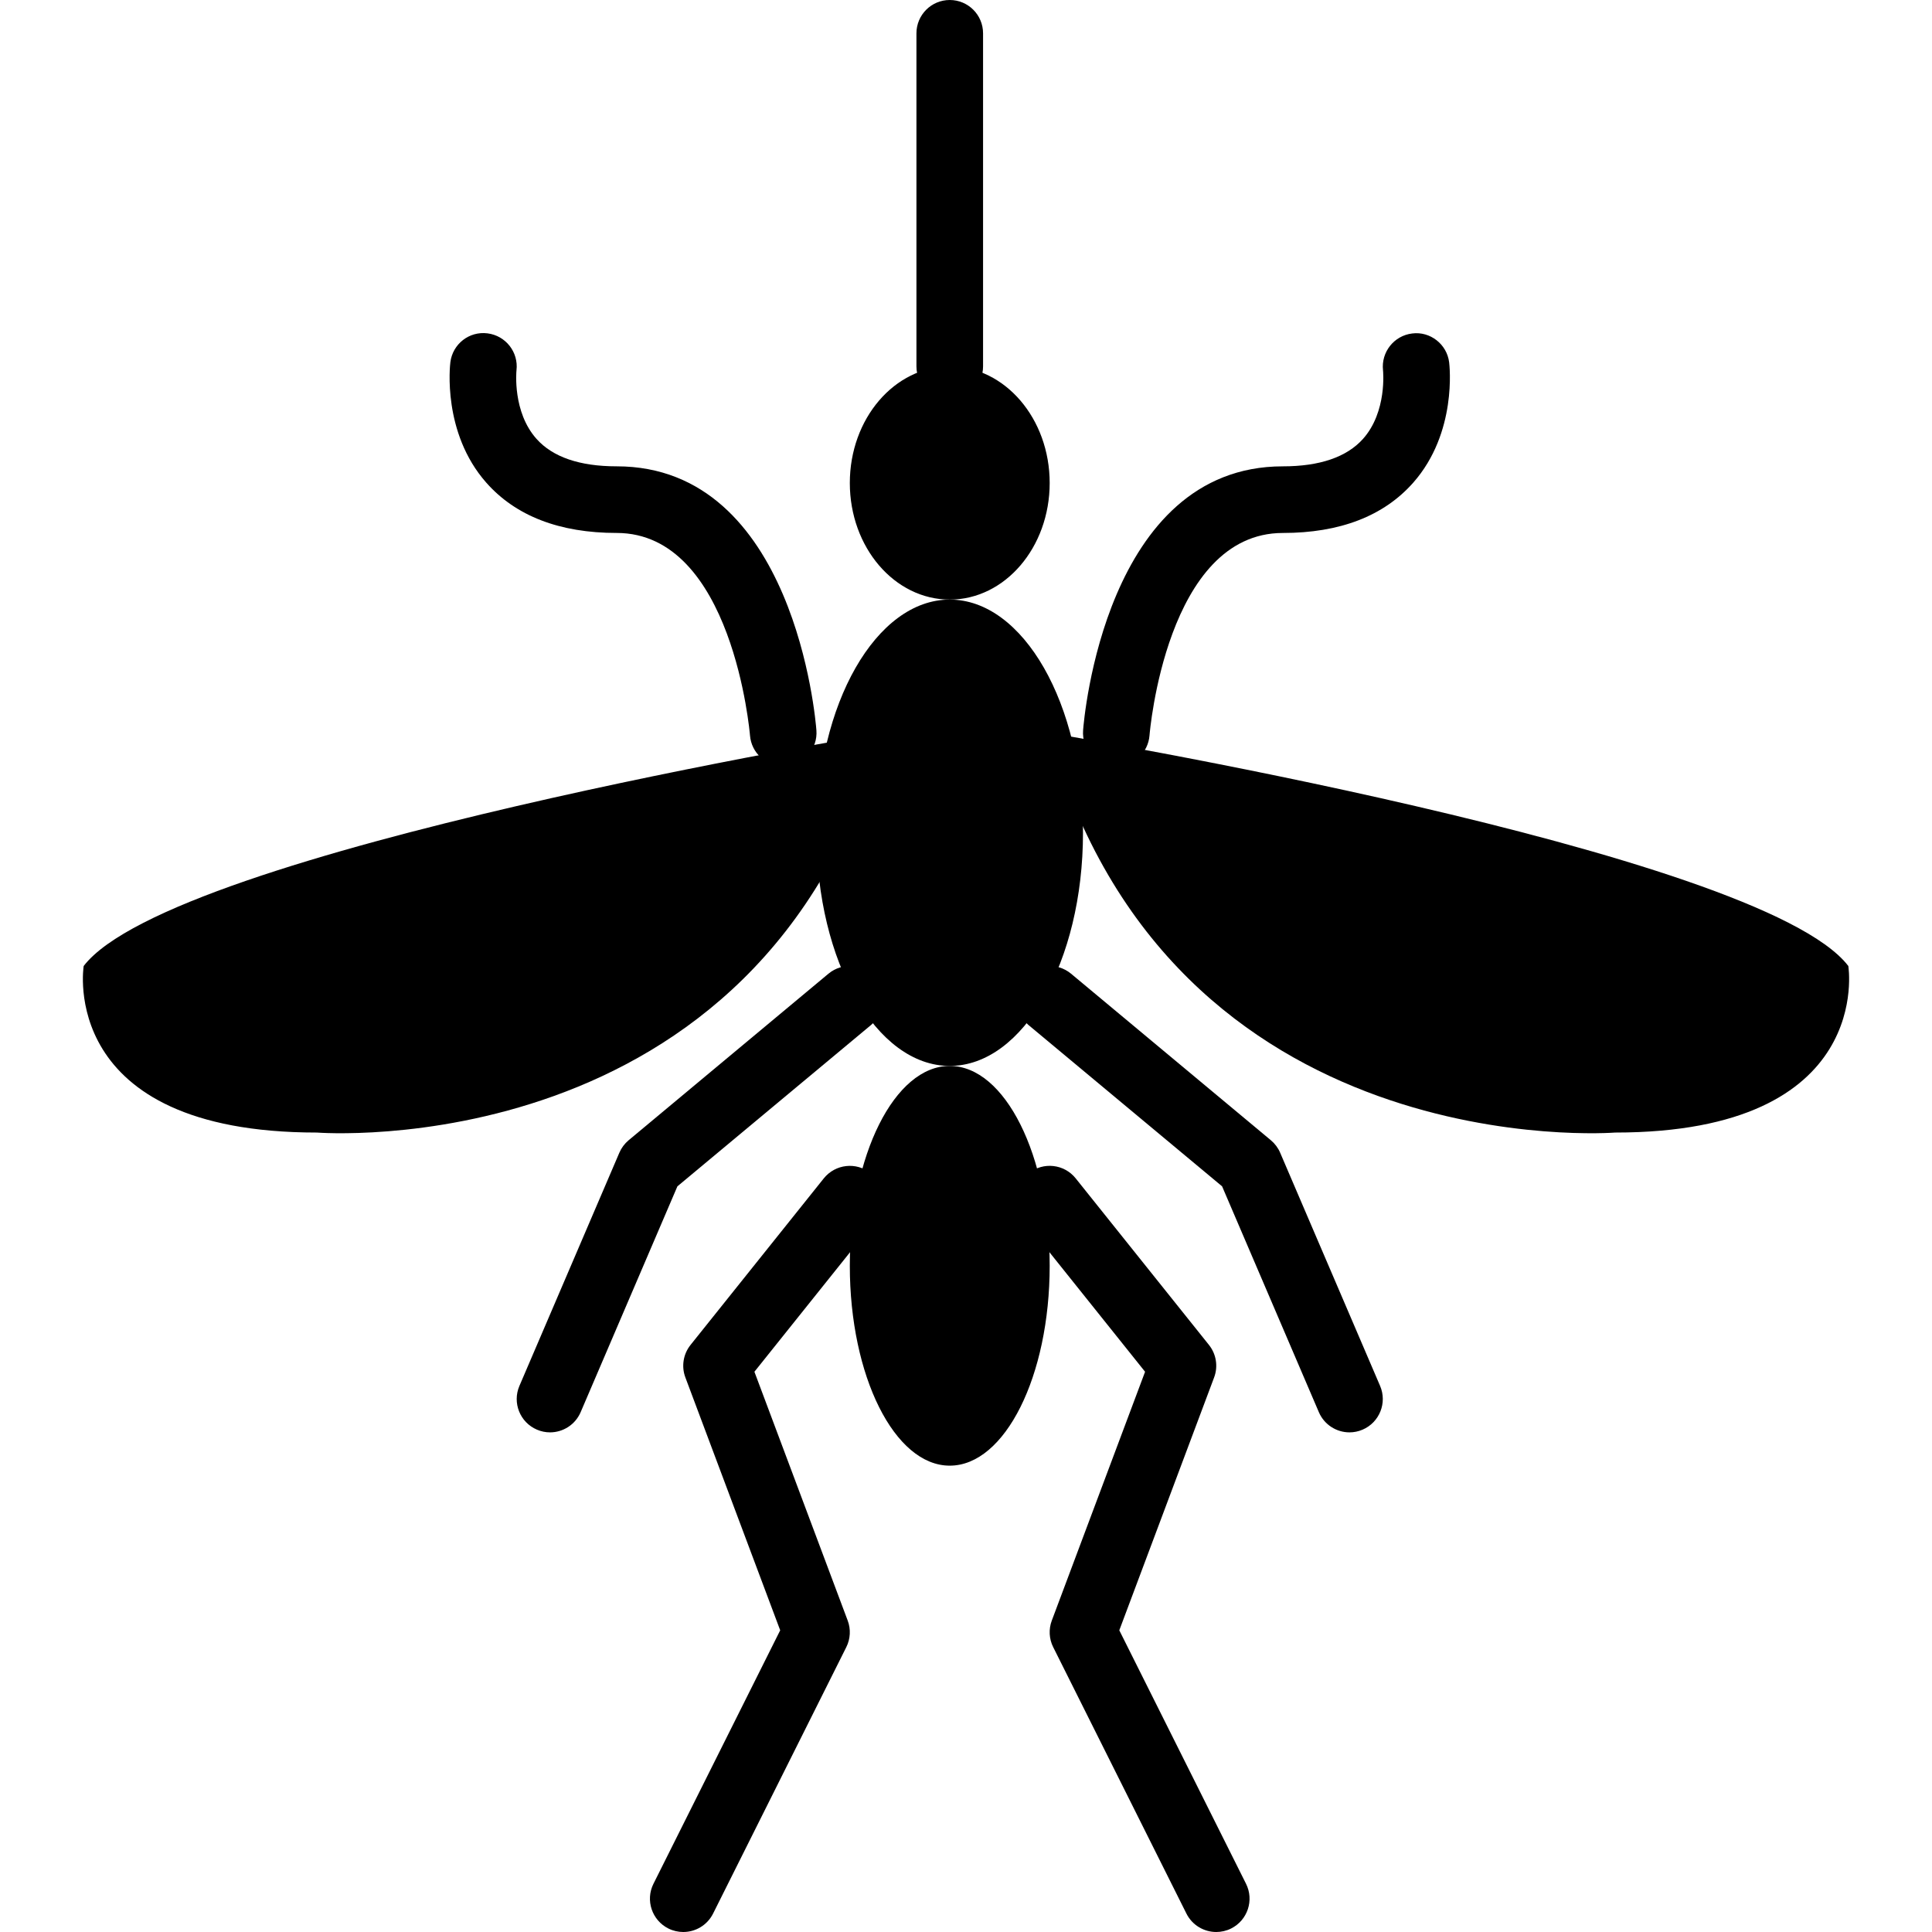 <!DOCTYPE svg PUBLIC "-//W3C//DTD SVG 1.1//EN" "http://www.w3.org/Graphics/SVG/1.1/DTD/svg11.dtd">
<!-- Uploaded to: SVG Repo, www.svgrepo.com, Transformed by: SVG Repo Mixer Tools -->
<svg height="800px" width="800px" version="1.1" id="Layer_1" xmlns="http://www.w3.org/2000/svg" xmlns:xlink="http://www.w3.org/1999/xlink" viewBox="0 0 512 512" xml:space="preserve" fill="#000000">
<g id="SVGRepo_bgCarrier" stroke-width="0"/>
<g id="SVGRepo_tracerCarrier" stroke-linecap="round" stroke-linejoin="round"/>
<g id="SVGRepo_iconCarrier"> <g> <g> <path style="fill:#000;" d="M251.694,105.931c-4.882,0-8.828-3.955-8.828-8.828V8.828c0-4.873,3.946-8.828,8.828-8.828 c4.882,0,8.828,3.955,8.828,8.828v88.276C260.521,101.976,256.576,105.931,251.694,105.931"/> <path style="fill:#000;" d="M207.547,203.03c-4.564,0-8.43-3.513-8.792-8.148c-0.044-0.53-4.564-53.645-35.337-53.645 c-15.113,0-26.739-4.484-34.551-13.33c-11.697-13.25-9.613-31.144-9.516-31.903c0.6-4.829,4.988-8.289,9.852-7.662 c4.82,0.609,8.245,4.988,7.671,9.807c-0.035,0.327-1.059,11.043,5.314,18.167c4.317,4.829,11.467,7.265,21.23,7.265 c47.086,0,52.727,67.098,52.939,69.959c0.371,4.855-3.266,9.092-8.121,9.463C208.006,203.021,207.768,203.03,207.547,203.03"/> <path style="fill:#000;" d="M295.841,203.034c-0.221,0-0.45-0.009-0.671-0.026c-4.864-0.362-8.51-4.608-8.139-9.472 c0.212-2.851,5.853-69.95,52.939-69.95c9.763,0,16.914-2.445,21.23-7.265c6.444-7.203,5.323-18.079,5.314-18.185 c-0.538-4.82,2.922-9.198,7.742-9.763c4.714-0.618,9.181,2.816,9.781,7.636c0.097,0.75,2.18,18.644-9.516,31.903 c-7.812,8.845-19.438,13.33-34.551,13.33c-30.905,0-35.293,53.098-35.337,53.636C304.28,199.512,300.413,203.034,295.841,203.034"/> </g> <g> <path style="fill:#0;" d="M234.039,194.207c0,0-188.416,31.17-211.862,61.793c0,0-7.168,44.138,61.793,44.138 C83.97,300.138,201.765,309.522,234.039,194.207"/> <path style="fill:#0;" d="M277.961,194.207c0,0,188.416,31.17,211.862,61.793c0,0,7.168,44.138-61.793,44.138 C428.03,300.138,310.235,309.522,277.961,194.207"/> </g> <g> <path style="fill:#000;" d="M181.064,512c-1.324,0-2.675-0.3-3.937-0.927c-4.361-2.189-6.135-7.486-3.955-11.847l33.589-67.178 l-25.132-67.019c-1.095-2.913-0.565-6.188,1.377-8.616l35.31-44.138c3.054-3.796,8.589-4.423,12.412-1.377 c3.805,3.046,4.423,8.598,1.377,12.412l-32.177,40.219l24.717,65.924c0.865,2.295,0.733,4.855-0.362,7.044l-35.31,70.621 C187.42,510.217,184.304,512,181.064,512"/> <path style="fill:#000;" d="M145.763,379.591c-1.165,0-2.348-0.23-3.478-0.724c-4.476-1.916-6.559-7.106-4.634-11.591 l26.483-61.793c0.547-1.28,1.386-2.401,2.454-3.302l52.957-44.138c3.769-3.125,9.322-2.604,12.447,1.13 c3.116,3.752,2.604,9.313-1.13,12.438L179.52,314.39l-25.644,59.851C152.445,377.578,149.188,379.591,145.763,379.591"/> <path style="fill:#000;" d="M322.323,512c-3.24,0-6.356-1.783-7.91-4.882l-35.31-70.621c-1.095-2.189-1.227-4.749-0.362-7.044 l24.717-65.924l-32.177-40.219c-3.046-3.814-2.428-9.366,1.377-12.412c3.822-3.054,9.366-2.428,12.412,1.377l35.31,44.138 c1.942,2.428,2.472,5.703,1.377,8.616l-25.132,67.019l33.589,67.178c2.18,4.361,0.406,9.657-3.955,11.847 C324.998,511.7,323.648,512,322.323,512"/> <path style="fill:#000;" d="M357.625,379.591c-3.425,0-6.682-2.013-8.113-5.349l-25.644-59.851l-51.341-42.778 c-3.734-3.125-4.246-8.686-1.13-12.438c3.134-3.734,8.686-4.255,12.447-1.13l52.957,44.138c1.068,0.9,1.907,2.022,2.454,3.302 l26.483,61.793c1.924,4.484-0.159,9.675-4.634,11.591C359.973,379.361,358.79,379.591,357.625,379.591"/> </g> <path style="fill:#0;" d="M287.004,220.69c0,34.127-15.81,61.793-35.31,61.793s-35.31-27.666-35.31-61.793 s15.81-61.793,35.31-61.793S287.004,186.562,287.004,220.69"/> <g> <path style="fill:#0;" d="M278.177,335.448c0,29.246-11.855,52.966-26.483,52.966s-26.483-23.72-26.483-52.966 s11.855-52.966,26.483-52.966S278.177,306.202,278.177,335.448"/> <path style="fill:#0;" d="M278.177,128c0,17.064-11.855,30.897-26.483,30.897S225.211,145.064,225.211,128 s11.855-30.897,26.483-30.897S278.177,110.936,278.177,128"/> </g> </g> </g>
</svg>